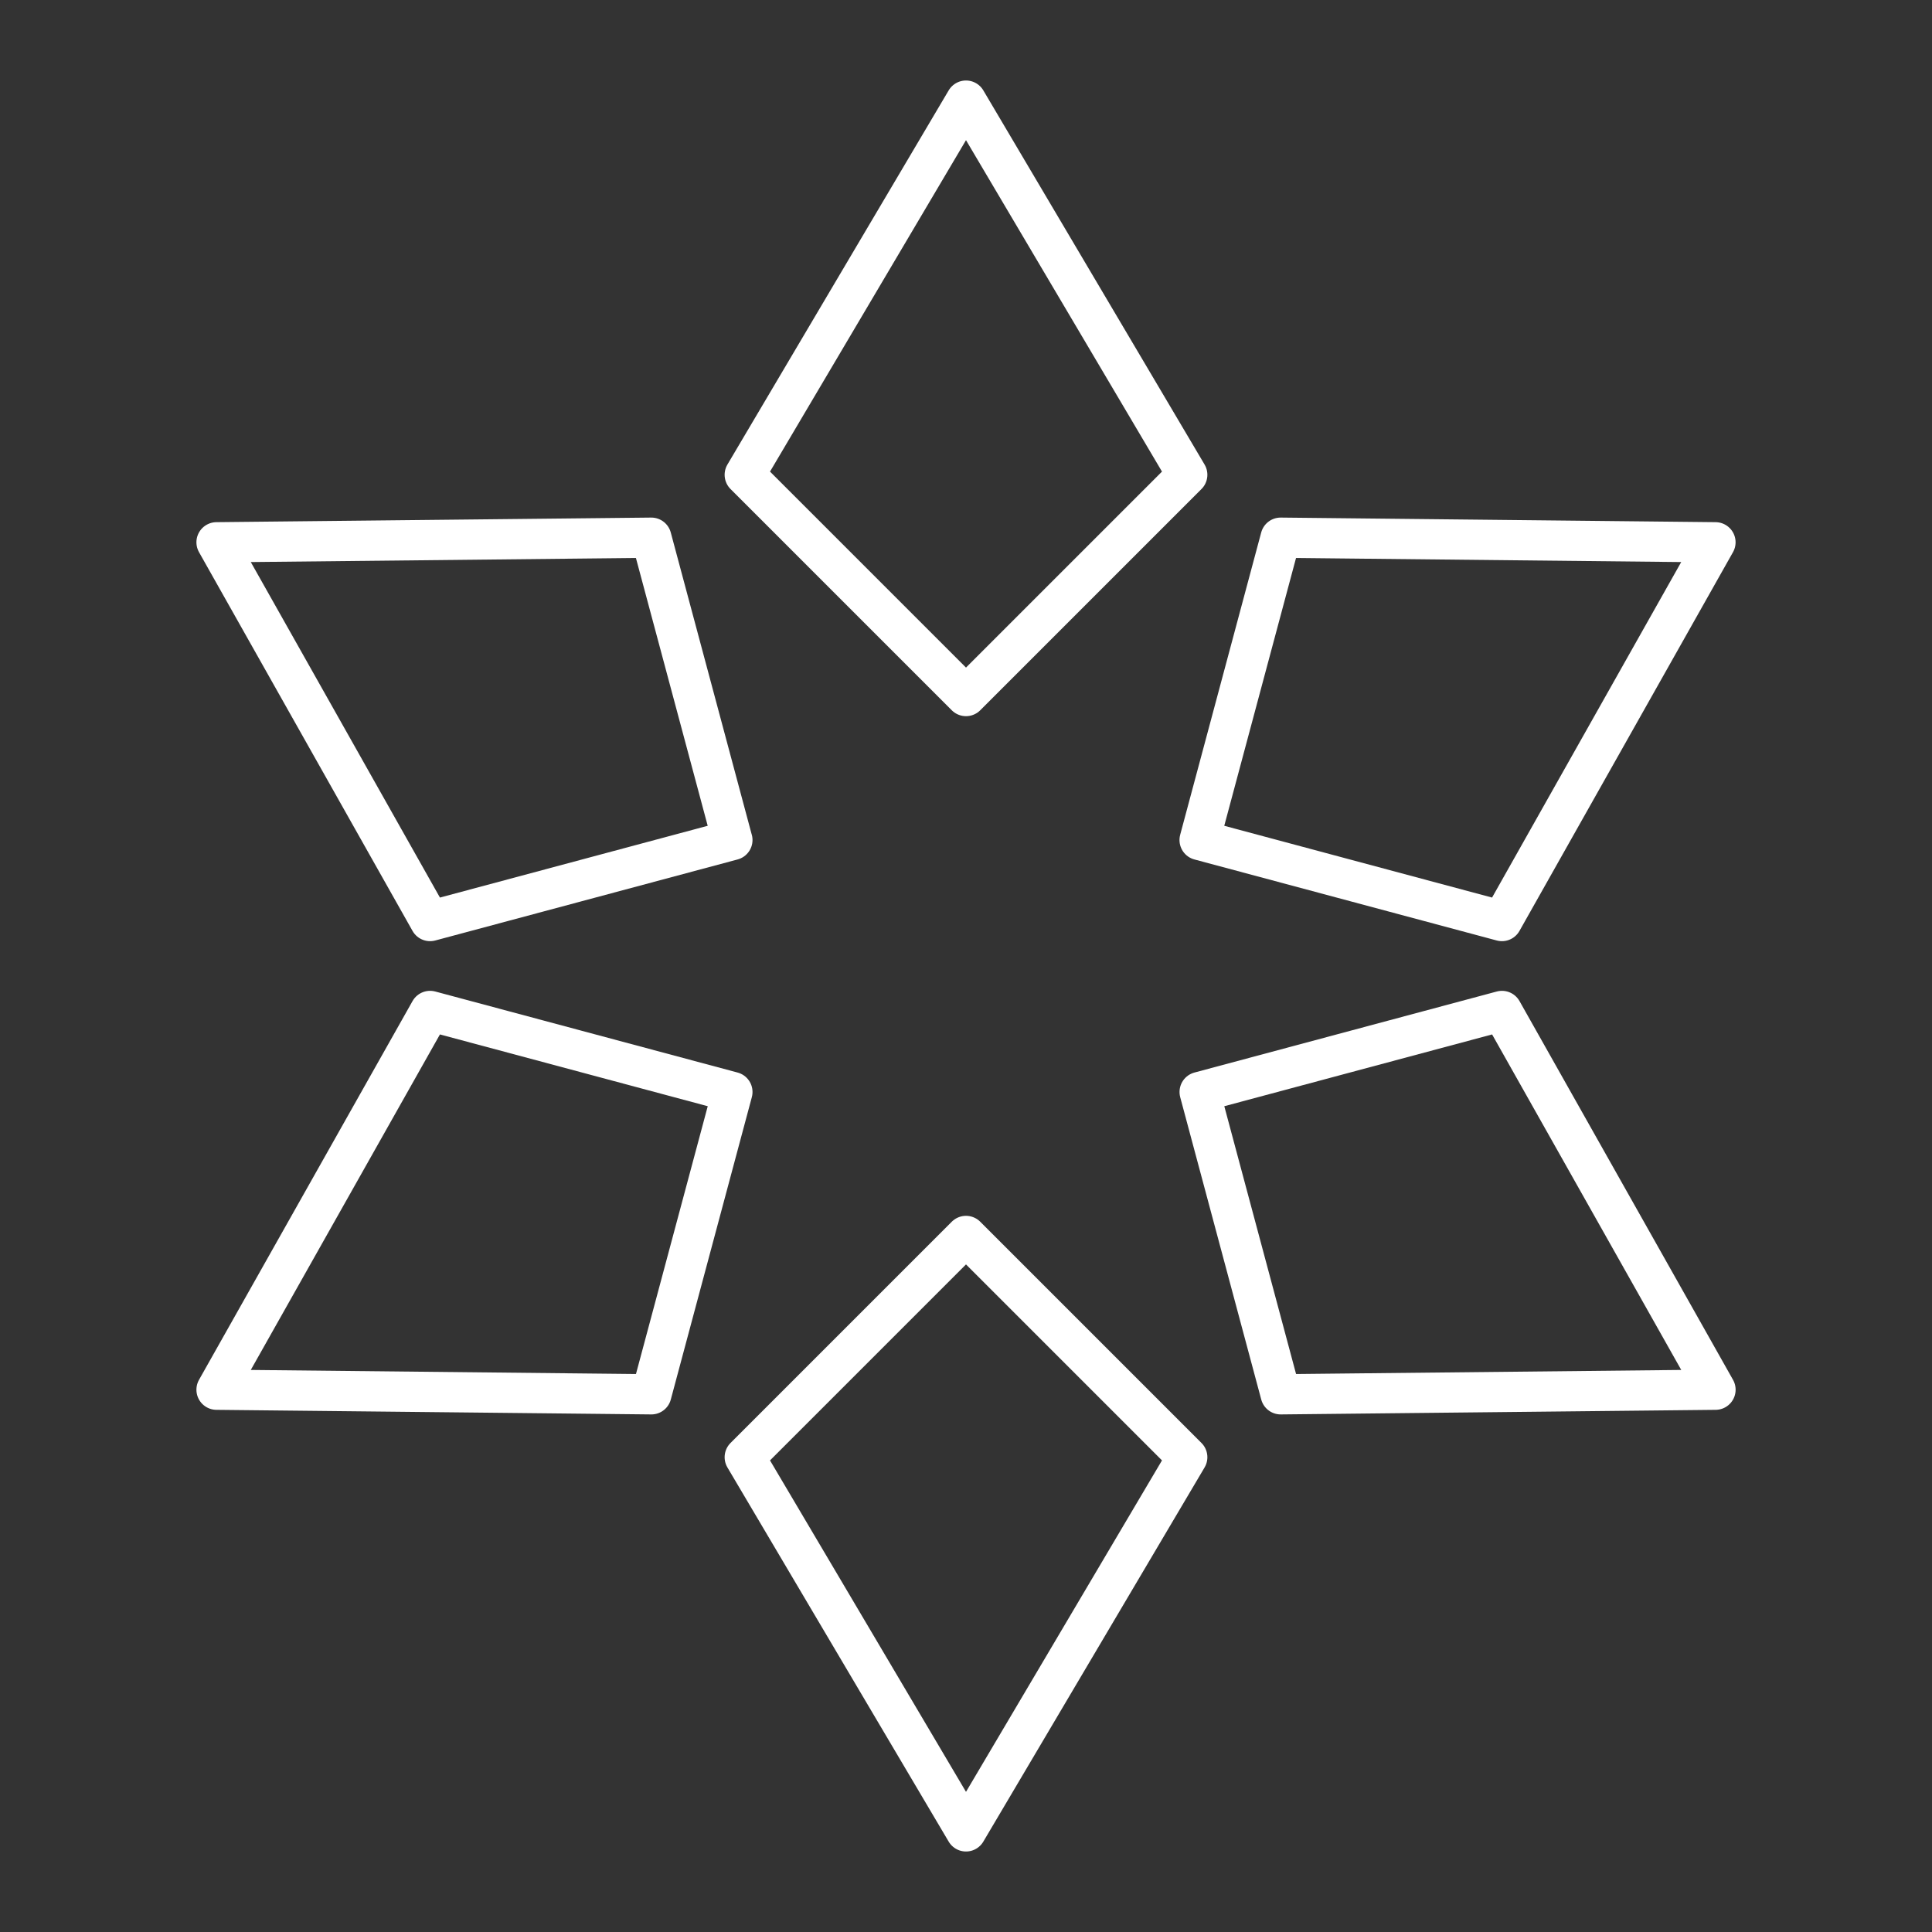 <?xml version="1.0" encoding="UTF-8"?><svg id="a" xmlns="http://www.w3.org/2000/svg" viewBox="0 0 48 48"><rect x="0" y="0" width="48" height="48" fill="#333333" stroke="none"/><defs><style>.h{fill:none;stroke:#fff;stroke-linecap:round;stroke-linejoin:round;}</style></defs><path id="b" class="h" d="m29.497,11.796l-5.497,5.497-5.497-5.497,5.497-9.296,5.497,9.296Z"/><path id="c" class="h" d="m18.196,20.87l-7.511,2.013-5.305-9.41,10.802-.114,2.013,7.511Z"/><path id="d" class="h" d="m16.182,34.641l-10.802-.114,5.305-9.41,7.511,2.013-2.013,7.511Z"/><path id="e" class="h" d="m29.497,36.204l-5.497,9.296-5.497-9.296,5.497-5.497,5.497,5.497Z"/><path id="f" class="h" d="m42.62,13.473l-5.305,9.41-7.511-2.013,2.013-7.511,10.802.114Z"/><path id="g" class="h" d="m42.62,34.527l-10.802.114-2.013-7.511,7.511-2.013,5.305,9.41Z"/></svg>